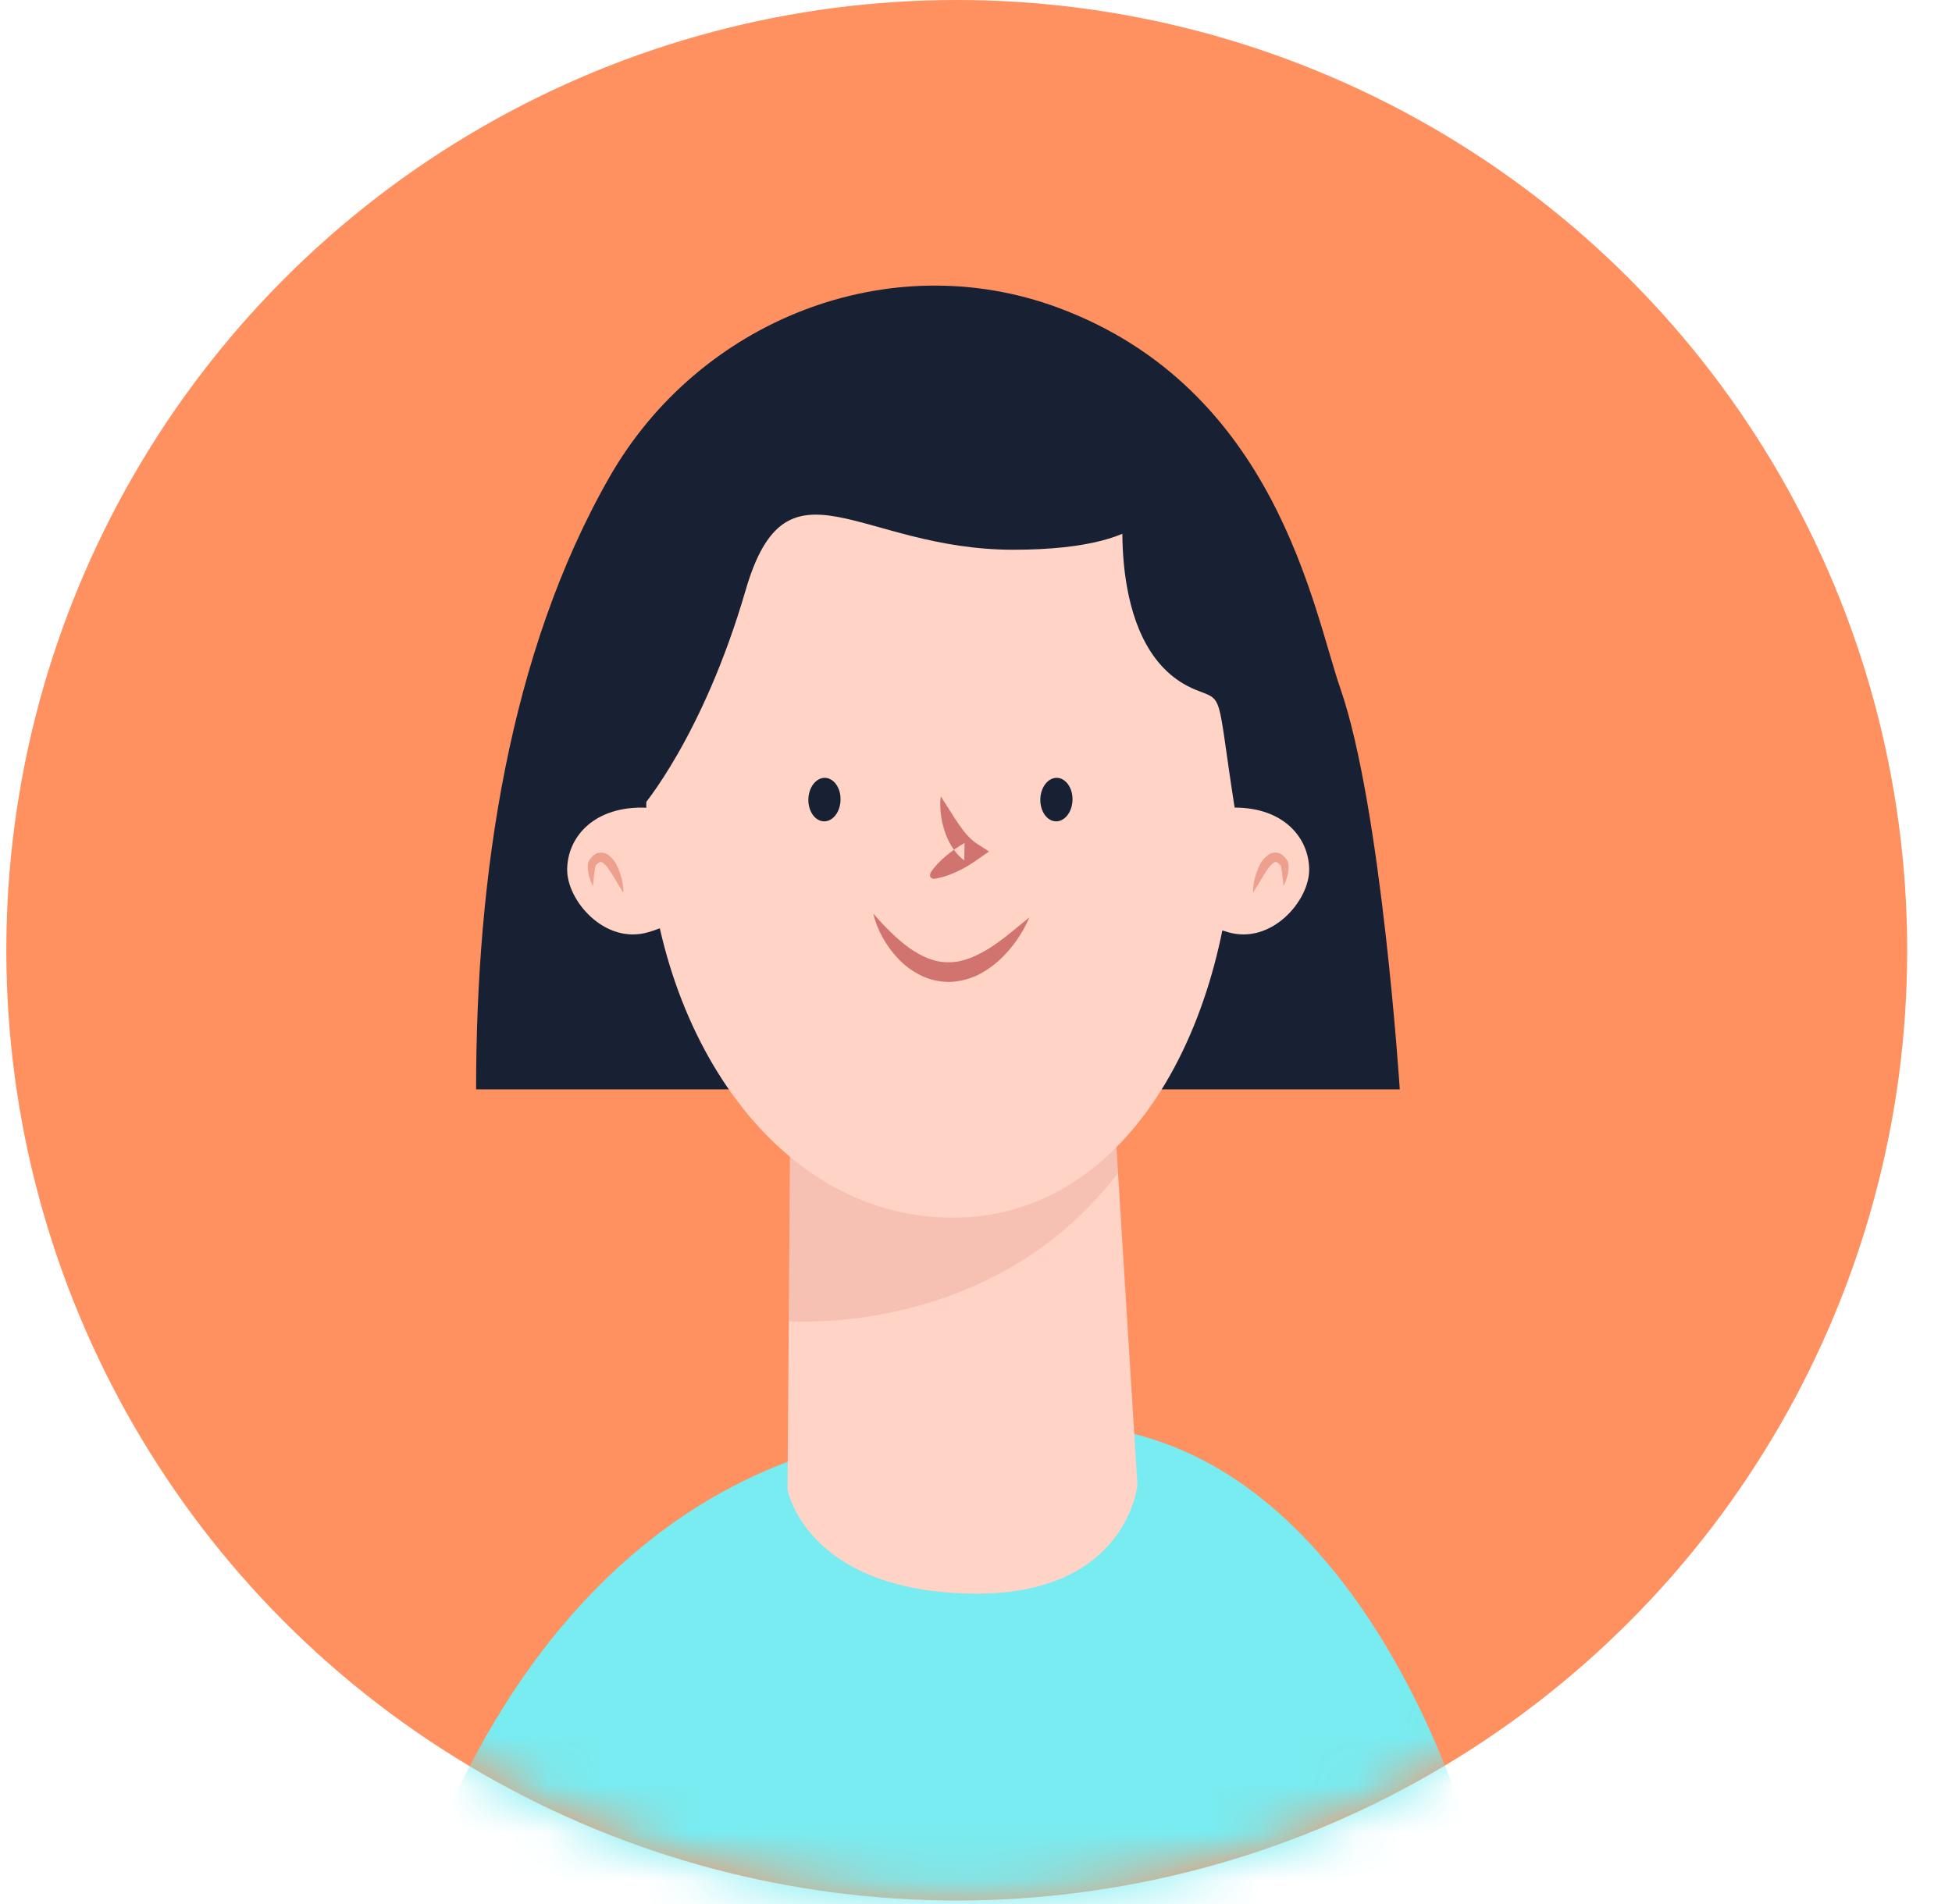 <svg width="41" height="40" viewBox="0 0 41 40" fill="none" xmlns="http://www.w3.org/2000/svg">
<circle cx="20.096" cy="19.963" r="19.963" fill="#FF9060"/>
<mask id="mask0_301_177" style="mask-type:luminance" maskUnits="userSpaceOnUse" x="0" y="0" width="41" height="40">
<circle cx="20.096" cy="19.963" r="19.963" fill="white"/>
</mask>
<g mask="url(#mask0_301_177)">
<path fill-rule="evenodd" clip-rule="evenodd" d="M9 39C9 39 17.333 44 21 44C24 44 31 39 31 39C31 39 28.337 28.469 20.626 30.1C20.626 30.1 13 29 9 39Z" fill="#78ECF1"/>
<path fill-rule="evenodd" clip-rule="evenodd" d="M23.316 21.956L16.602 23.095L16.541 31.295C16.541 31.295 16.926 33.42 20.397 33.479C23.673 33.535 23.891 31.198 23.891 31.198L23.316 21.956Z" fill="#FFD3C5"/>
<path fill-rule="evenodd" clip-rule="evenodd" d="M16.567 27.755L16.602 23.095L16.567 27.755ZM23.483 24.639L23.316 21.956L23.483 24.639Z" fill="#E5B4AD"/>
<path opacity="0.313" fill-rule="evenodd" clip-rule="evenodd" d="M16.912 27.765C16.695 27.765 16.571 27.755 16.567 27.755L16.602 23.095L23.316 21.956L23.483 24.639C21.291 27.52 17.979 27.765 16.912 27.765Z" fill="#E49789"/>
<path fill-rule="evenodd" clip-rule="evenodd" d="M22.227 6.465C18.668 5.145 14.682 6.729 12.8 10.025C10.689 13.72 10 18.398 10 22.886H29.401C29.401 22.886 29.02 16.966 28.154 14.466C27.578 12.805 26.81 8.165 22.227 6.465Z" fill="#172133"/>
<path fill-rule="evenodd" clip-rule="evenodd" d="M27.498 18.274C27.498 18.926 26.705 19.85 25.794 19.584C25.168 19.402 24.366 18.926 24.366 18.274C24.366 17.622 25.28 16.966 25.932 16.966C26.985 16.966 27.498 17.622 27.498 18.274Z" fill="#FFD3C5"/>
<path fill-rule="evenodd" clip-rule="evenodd" d="M26.317 18.758C26.318 18.615 26.342 18.475 26.389 18.34C26.438 18.206 26.49 18.07 26.639 17.958C26.673 17.931 26.734 17.911 26.787 17.911C26.815 17.914 26.847 17.916 26.872 17.925C26.894 17.937 26.917 17.949 26.938 17.963C26.978 17.993 26.998 18.028 27.027 18.06C27.064 18.114 27.064 18.161 27.066 18.2C27.067 18.357 27.019 18.488 26.959 18.618C26.943 18.478 26.935 18.336 26.91 18.219C26.903 18.192 26.892 18.167 26.886 18.167L26.829 18.12C26.793 18.098 26.786 18.106 26.749 18.127C26.673 18.176 26.599 18.297 26.531 18.406C26.464 18.52 26.393 18.638 26.317 18.758Z" fill="#EEA08E"/>
<path fill-rule="evenodd" clip-rule="evenodd" d="M11.913 18.274C11.913 18.926 12.707 19.85 13.617 19.584C14.244 19.402 15.046 18.926 15.046 18.274C15.046 17.622 14.132 16.966 13.479 16.966C12.427 16.966 11.913 17.622 11.913 18.274Z" fill="#FFD3C5"/>
<path fill-rule="evenodd" clip-rule="evenodd" d="M13.095 18.758C13.019 18.638 12.947 18.52 12.881 18.406C12.813 18.297 12.739 18.176 12.663 18.127C12.625 18.106 12.618 18.098 12.582 18.12L12.525 18.167C12.52 18.167 12.509 18.192 12.502 18.219C12.477 18.336 12.469 18.478 12.453 18.618C12.392 18.488 12.345 18.357 12.346 18.2C12.348 18.161 12.348 18.114 12.385 18.06C12.414 18.028 12.434 17.993 12.474 17.963C12.495 17.949 12.518 17.937 12.54 17.925C12.565 17.916 12.596 17.914 12.625 17.911C12.678 17.911 12.739 17.931 12.773 17.958C12.922 18.07 12.974 18.206 13.023 18.34C13.07 18.475 13.093 18.615 13.095 18.758Z" fill="#EEA08E"/>
<path fill-rule="evenodd" clip-rule="evenodd" d="M25.928 16.575C26.044 21.13 23.888 25.484 20.143 25.58C16.399 25.675 13.694 21.787 13.578 17.232C13.461 12.677 15.977 9.181 19.722 9.085C23.466 8.989 25.811 12.02 25.928 16.575Z" fill="#FFD3C5"/>
<path fill-rule="evenodd" clip-rule="evenodd" d="M17.655 16.806C17.649 17.058 17.493 17.259 17.306 17.255C17.119 17.25 16.973 17.042 16.979 16.79C16.985 16.538 17.142 16.337 17.328 16.341C17.515 16.346 17.662 16.554 17.655 16.806Z" fill="#172133"/>
<path fill-rule="evenodd" clip-rule="evenodd" d="M22.527 16.806C22.521 17.058 22.365 17.259 22.178 17.255C21.991 17.25 21.845 17.042 21.851 16.79C21.857 16.538 22.013 16.337 22.2 16.341C22.387 16.346 22.533 16.554 22.527 16.806Z" fill="#172133"/>
<path fill-rule="evenodd" clip-rule="evenodd" d="M18.341 19.192C18.579 19.463 18.821 19.712 19.086 19.906C19.352 20.096 19.64 20.224 19.931 20.215C20.224 20.218 20.518 20.085 20.798 19.91C21.078 19.73 21.34 19.5 21.622 19.272C21.478 19.604 21.272 19.91 20.997 20.165C20.859 20.293 20.7 20.402 20.523 20.491C20.343 20.572 20.142 20.624 19.935 20.629C19.729 20.628 19.523 20.581 19.342 20.493C19.163 20.402 19.003 20.287 18.873 20.148C18.611 19.874 18.428 19.545 18.341 19.192Z" fill="#D1746F"/>
<path fill-rule="evenodd" clip-rule="evenodd" d="M19.545 18.335C19.639 18.192 19.753 18.079 19.875 17.978C19.995 17.875 20.125 17.787 20.26 17.709L20.253 18.076C20.135 17.987 20.049 17.881 19.983 17.771C19.917 17.66 19.867 17.549 19.833 17.433C19.762 17.203 19.732 16.967 19.76 16.729C19.89 16.927 20.004 17.119 20.123 17.295C20.187 17.38 20.241 17.468 20.309 17.538C20.374 17.609 20.439 17.672 20.504 17.714L20.774 17.888L20.496 18.081C20.368 18.171 20.233 18.251 20.088 18.316C19.945 18.382 19.795 18.437 19.625 18.461C19.58 18.468 19.538 18.436 19.532 18.392L19.545 18.335Z" fill="#D1746F"/>
<path fill-rule="evenodd" clip-rule="evenodd" d="M13.479 16.966C13.479 16.966 14.764 15.485 15.661 12.4C16.528 9.419 18.038 11.549 21.282 11.549C24.525 11.549 24.366 10.339 24.366 10.339C24.366 10.339 20.286 5.714 15.448 9.627C10.609 13.541 13.479 16.966 13.479 16.966Z" fill="#172133"/>
<path fill-rule="evenodd" clip-rule="evenodd" d="M23.608 10.474C23.608 10.474 23.214 13.717 25.113 14.491C25.717 14.736 25.547 14.486 25.932 16.966C25.932 16.966 27.105 11.42 23.608 10.474Z" fill="#172133"/>
</g>
</svg>
